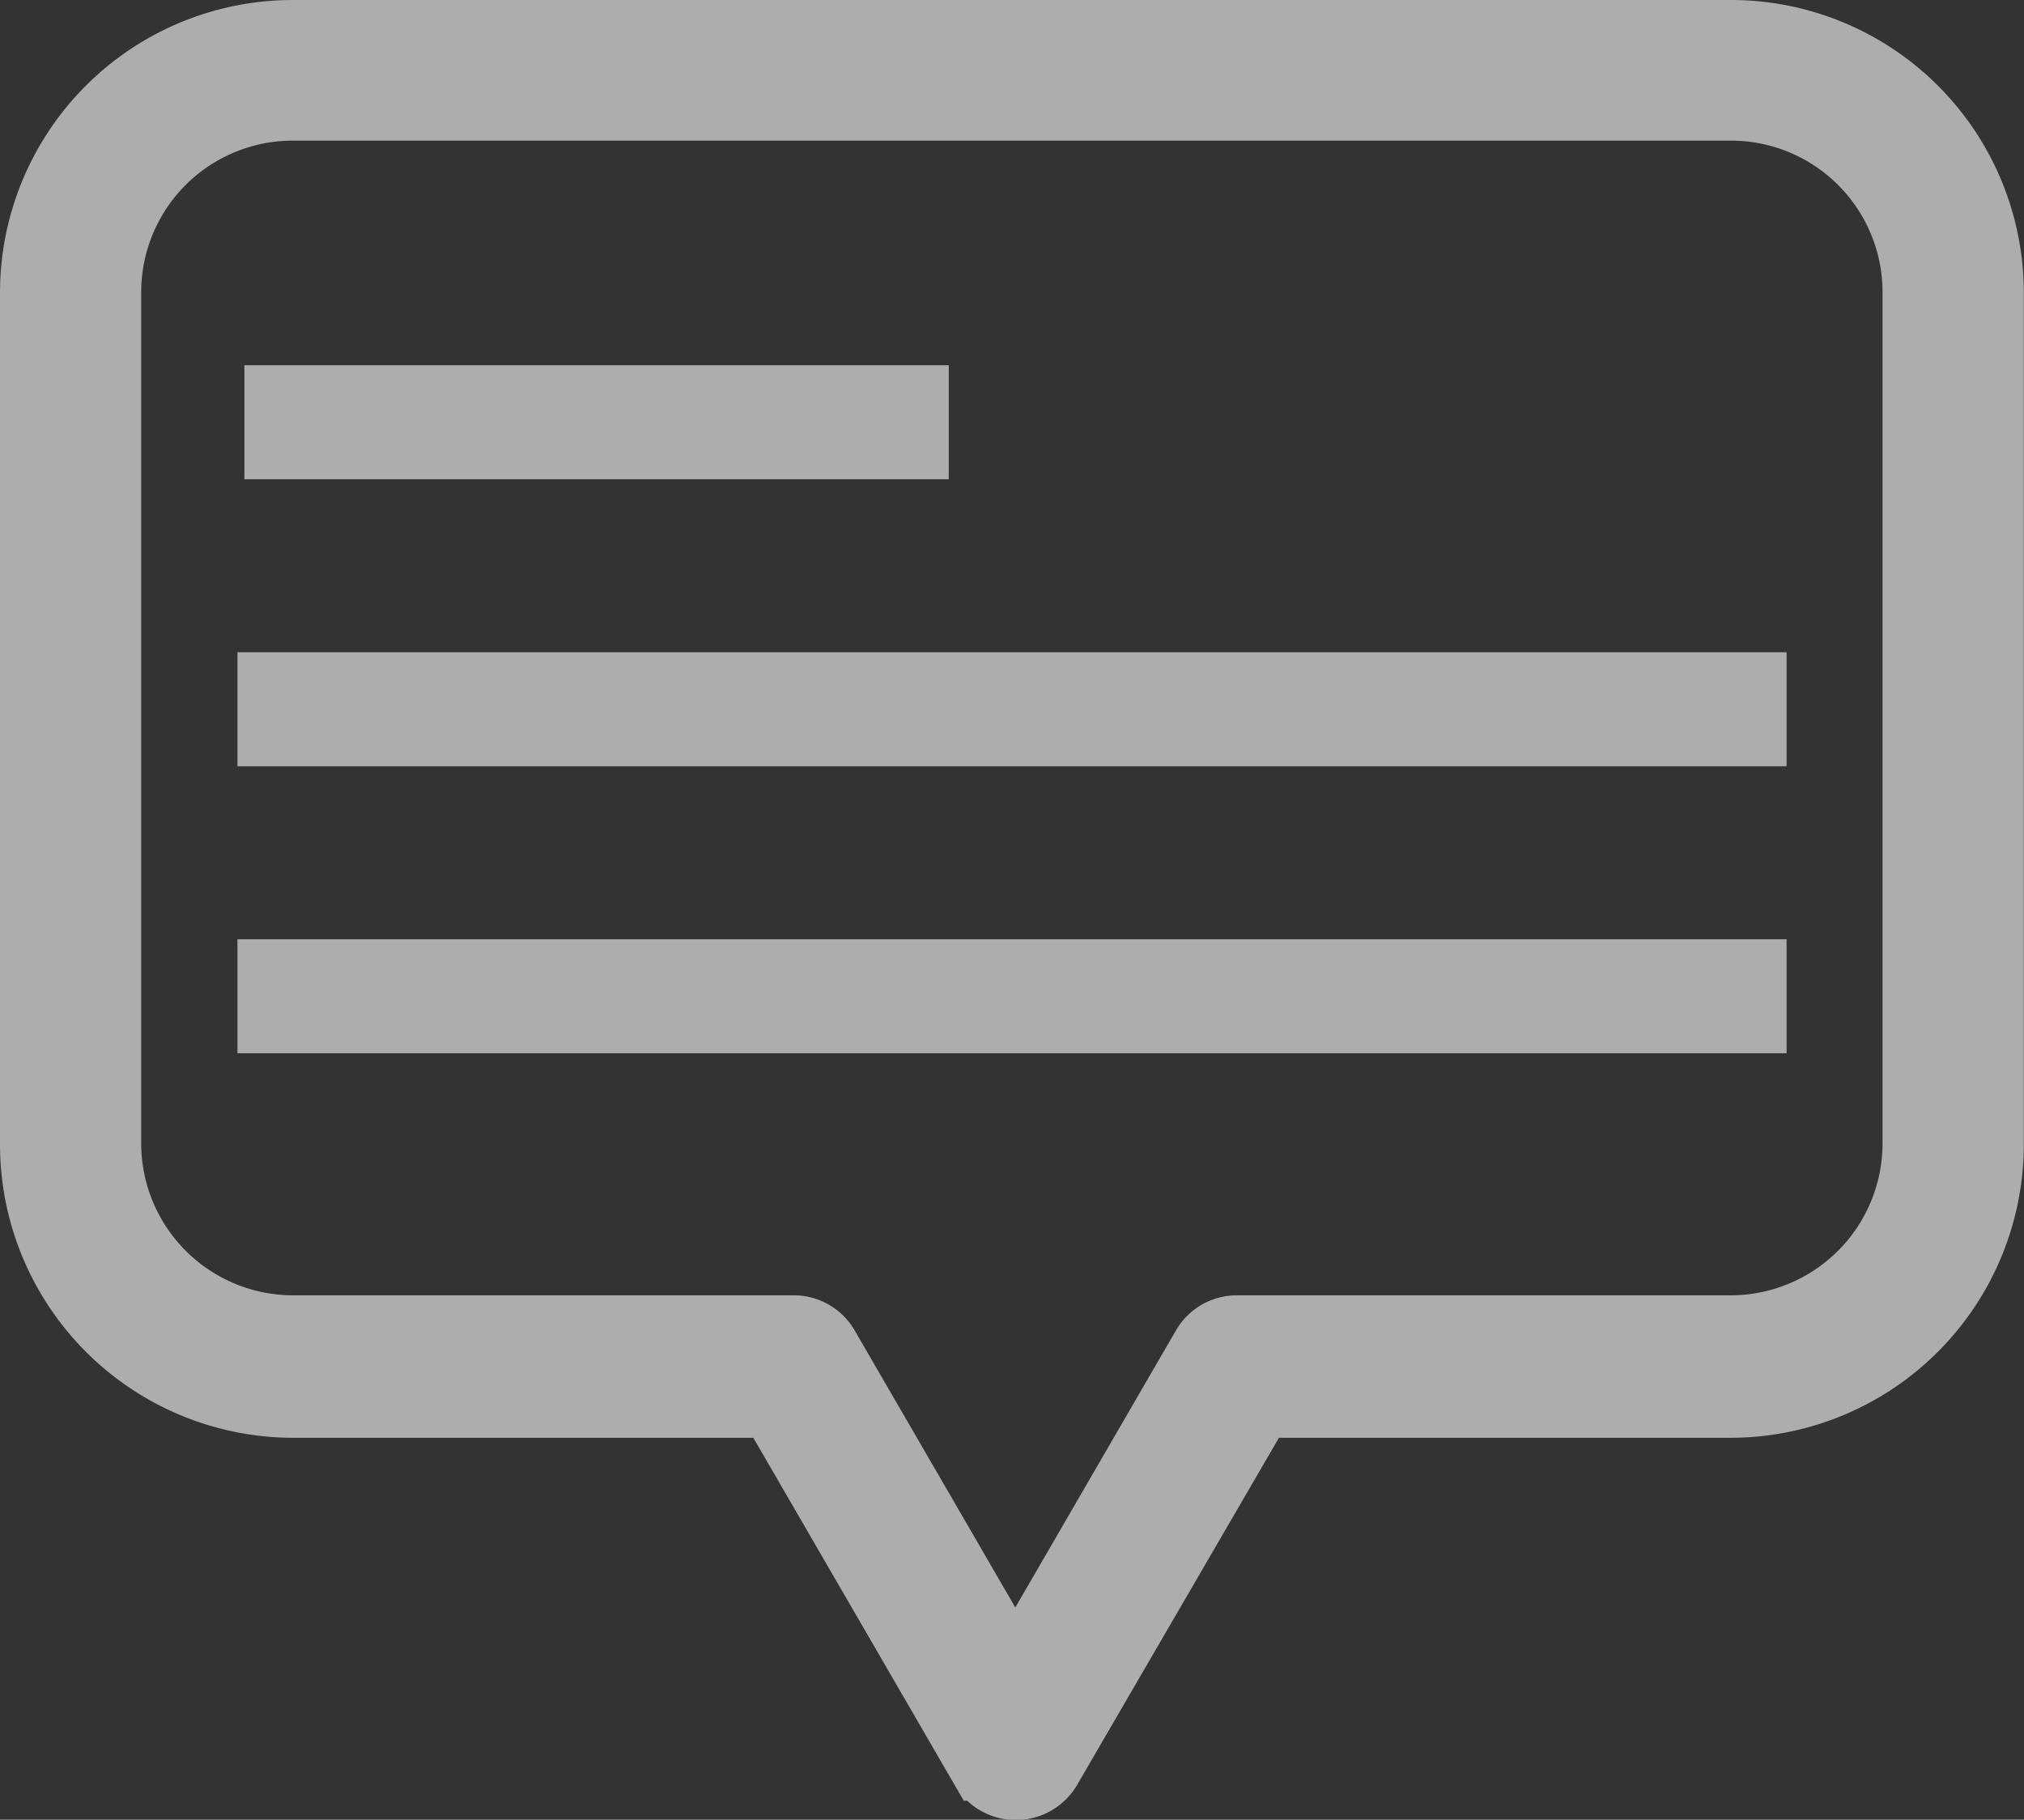 <svg xmlns="http://www.w3.org/2000/svg" width="31.792" height="28.583" viewBox="0 0 31.792 28.583"><rect x="0" y="0" width="31.792" height="28.583" fill="#333333" stroke="none"/><defs><style>.a{opacity:0.596;}.b{fill:#fff;stroke:#fff;}</style></defs><g class="a" transform="translate(0.5 0.5)"><path class="b" d="M105.7,97.5H83.088A4.1,4.1,0,0,0,79,101.6v13.378a4.11,4.11,0,0,0,4.088,4.106h7.533l3.305,5.7a.615.615,0,0,0,1.061,0l3.314-5.7h7.4a4.11,4.11,0,0,0,4.088-4.106V101.588A4.1,4.1,0,0,0,105.7,97.5Zm2.87,17.458a2.888,2.888,0,0,1-2.87,2.888H97.936a.605.605,0,0,0-.531.3l-2.957,5.1-2.957-5.1a.605.605,0,0,0-.531-.3H83.088a2.888,2.888,0,0,1-2.87-2.888v-13.37a2.881,2.881,0,0,1,2.87-2.879H105.7a2.881,2.881,0,0,1,2.87,2.879Z" transform="translate(-79 -97.5)"/><rect class="b" width="23.333" height="0.791" transform="translate(3.73 14.753)"/><rect class="b" width="23.333" height="0.791" transform="translate(3.73 10.245)"/><rect class="b" width="10.064" height="0.791" transform="translate(3.839 5.737)"/></g></svg>